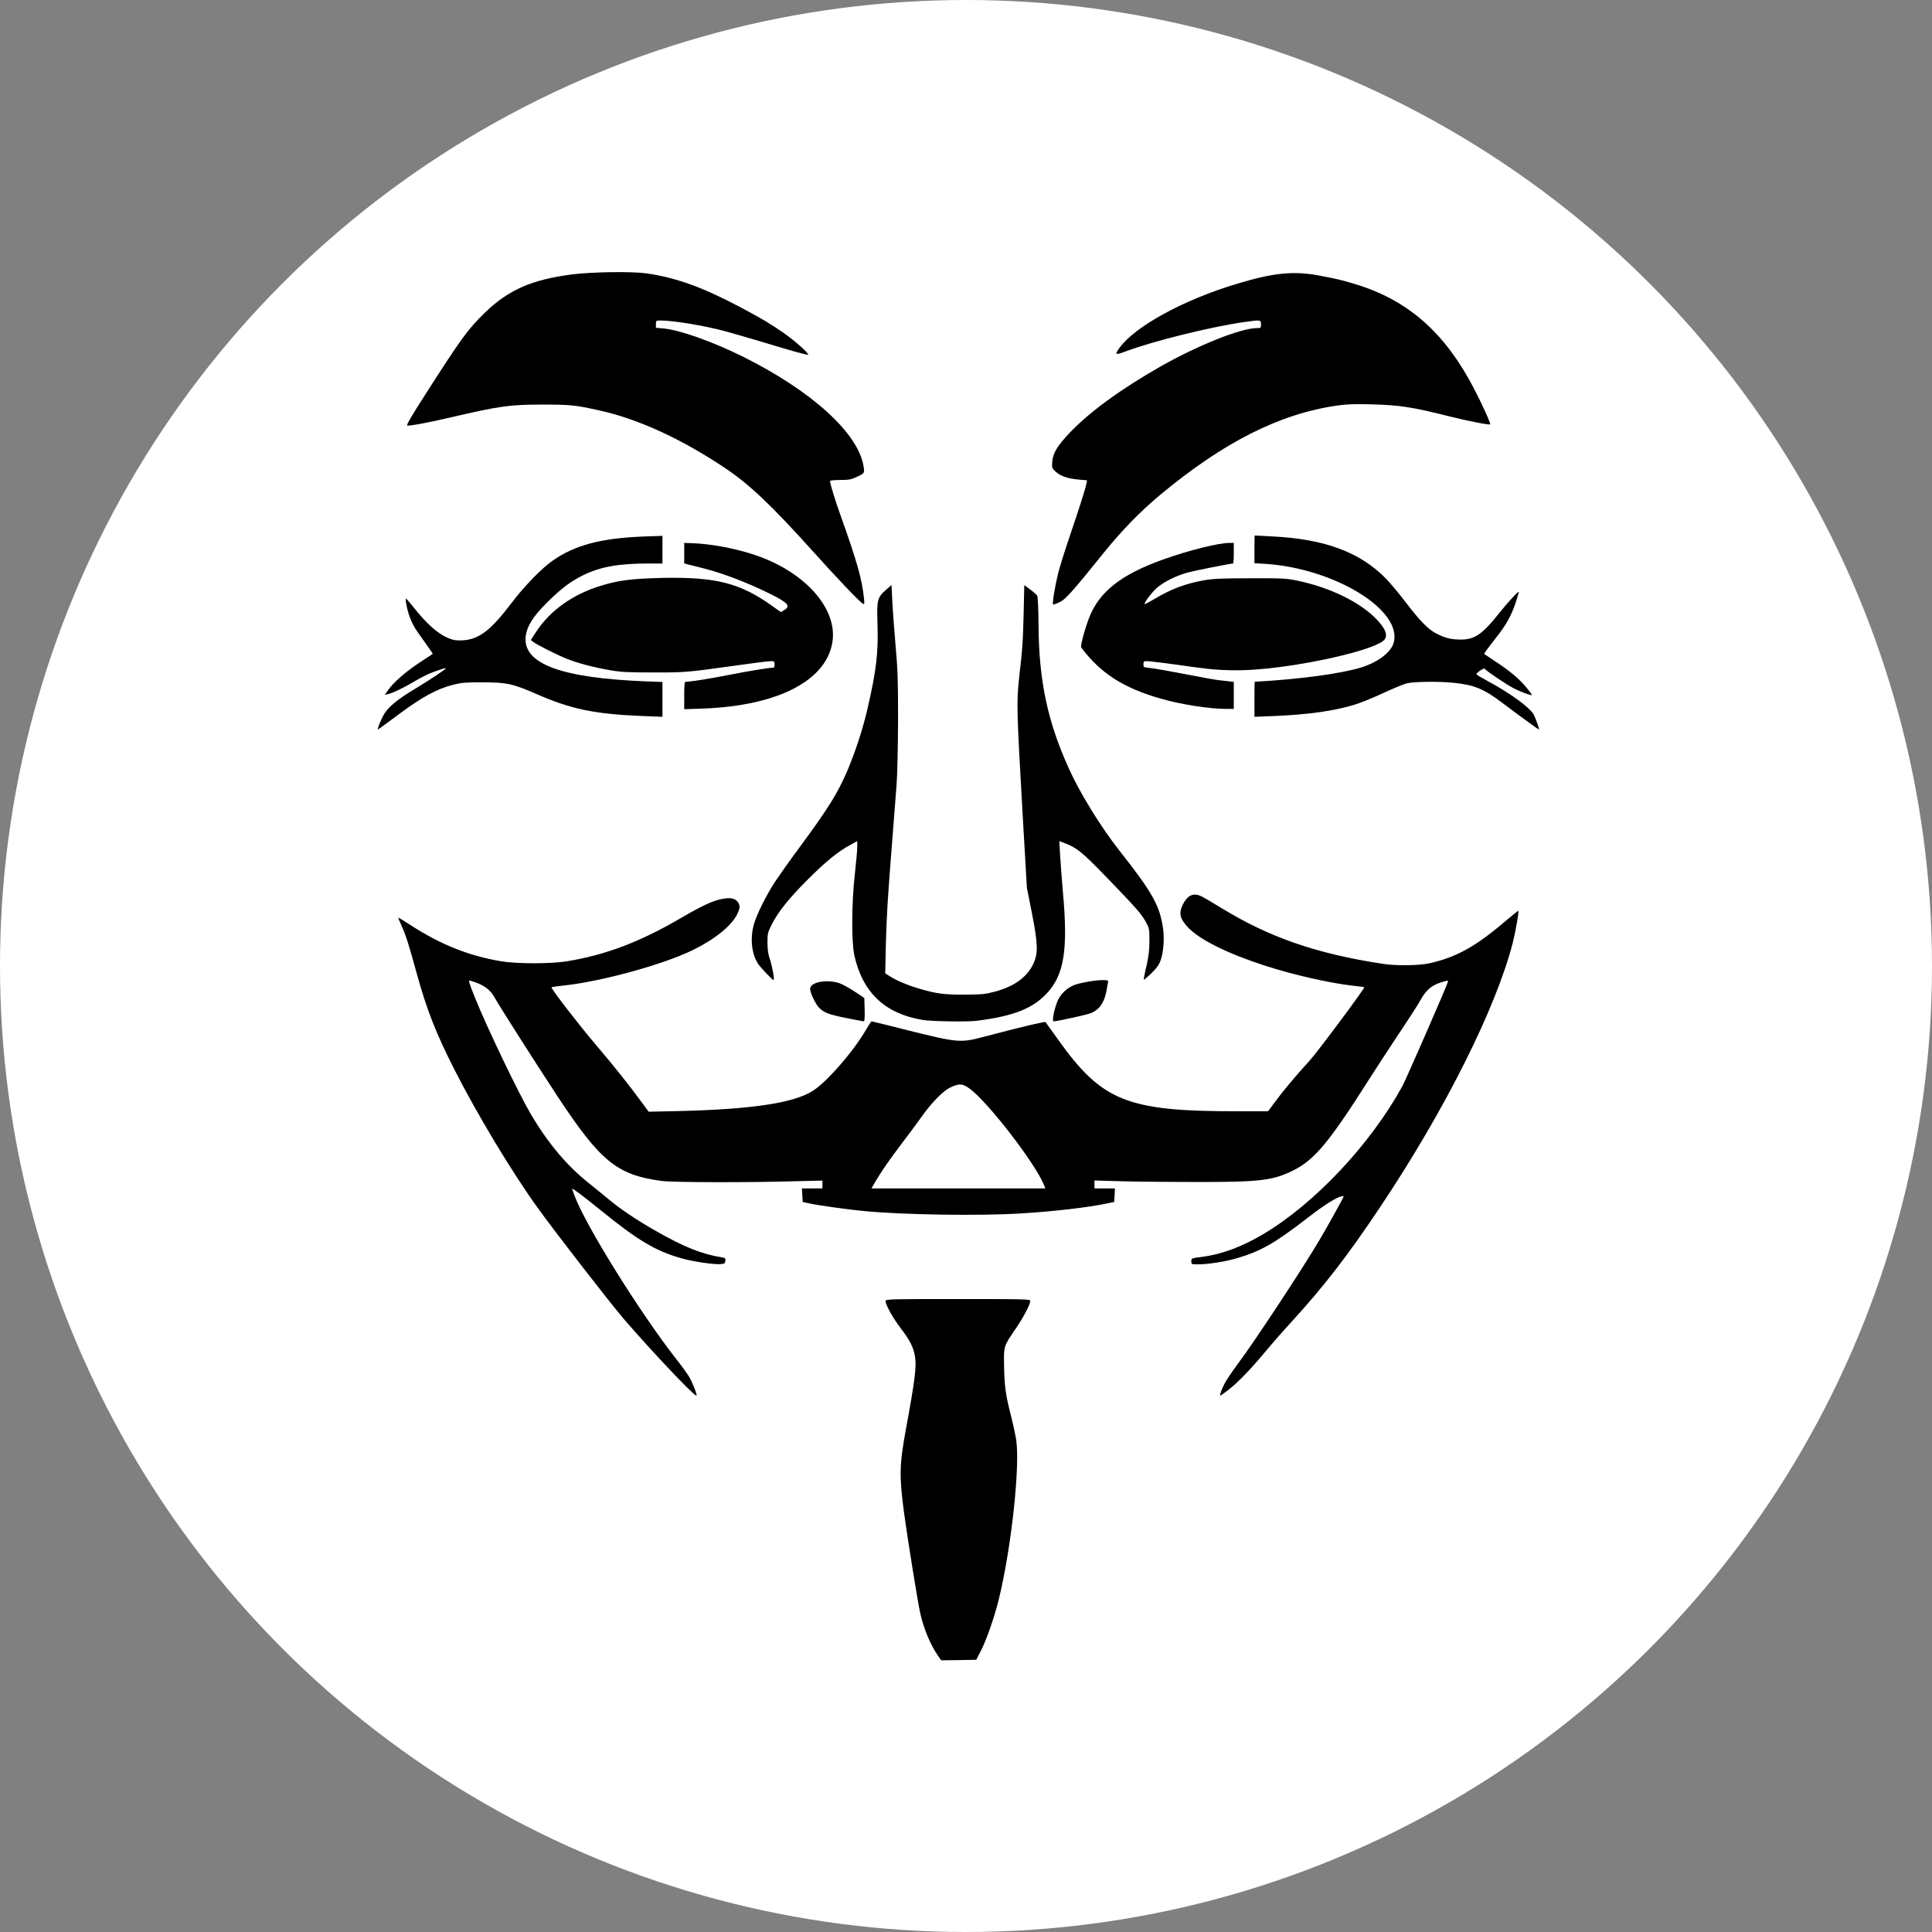 <svg width="128" height="128" viewBox="0 0 128 128" fill="none" xmlns="http://www.w3.org/2000/svg">
<rect x="0" y="0" width="128" height="128" fill="#808080" stroke="none"/>
<g clip-path="url(#clip0_1_2)">
<circle cx="64" cy="64" r="64" fill="#fff"/>
<g clip-path="url(#clip1_1_2)">
<path d="M42.808 18.108C44.776 18.388 46.55 19.028 49.03 20.343C50.508 21.127 51.02 21.436 51.943 22.075C52.62 22.543 53.615 23.427 53.543 23.498C53.493 23.542 52.512 23.268 50.313 22.6C49.412 22.334 48.374 22.032 47.999 21.932C46.615 21.565 44.618 21.234 43.745 21.234C43.464 21.234 43.457 21.242 43.457 21.479V21.716L43.94 21.759C45.014 21.852 47.206 22.629 49.232 23.635C53.803 25.913 56.867 28.709 57.213 30.894C57.285 31.354 57.292 31.354 56.723 31.613C56.391 31.771 56.218 31.8 55.656 31.8C55.238 31.8 54.992 31.829 54.992 31.879C54.992 32.037 55.36 33.245 55.685 34.136C56.781 37.198 57.127 38.42 57.249 39.721C57.278 40.015 57.264 40.051 57.163 39.994C56.961 39.886 55.432 38.283 53.846 36.515C51.121 33.482 49.643 32.087 48.05 31.017C45.086 29.04 42.239 27.739 39.621 27.171C38.071 26.833 37.783 26.805 35.959 26.805C33.76 26.805 33.14 26.891 29.831 27.66C28.324 28.012 27.148 28.228 26.976 28.192C26.903 28.177 27.307 27.488 28.302 25.942C30.559 22.42 31.013 21.795 32.116 20.724C33.681 19.207 35.223 18.525 37.905 18.18C39.189 18.014 41.849 17.978 42.808 18.108Z" fill="black"/>
<path d="M87.328 18.244C88.59 18.474 89.08 18.597 90.046 18.906C93.384 19.984 95.749 22.097 97.631 25.698C98.164 26.711 98.777 28.062 98.727 28.113C98.669 28.17 97.386 27.919 96.095 27.602C93.543 26.963 92.757 26.841 90.897 26.79C89.736 26.762 89.239 26.776 88.59 26.869C84.783 27.416 81.077 29.284 76.874 32.778C75.54 33.892 74.358 35.106 73.161 36.58C71.034 39.225 70.58 39.728 70.183 39.907C69.989 39.994 69.801 40.058 69.772 40.051C69.7 40.023 69.881 38.908 70.097 38.01C70.205 37.579 70.537 36.515 70.832 35.645C71.481 33.741 71.907 32.404 71.971 32.073L72.022 31.822L71.517 31.778C70.782 31.721 70.248 31.541 69.945 31.254C69.693 31.017 69.686 30.995 69.715 30.585C69.758 30.025 70.054 29.529 70.883 28.659C72.202 27.279 74.257 25.777 76.924 24.26C79.376 22.873 82.216 21.738 83.262 21.738C83.536 21.738 83.543 21.73 83.543 21.486C83.543 21.184 83.529 21.184 82.397 21.342C80.191 21.658 76.391 22.6 74.596 23.276C73.889 23.542 73.832 23.513 74.163 23.053C75.216 21.608 78.431 19.854 81.986 18.791C84.351 18.079 85.684 17.942 87.328 18.244Z" fill="black"/>
<path d="M84.264 35.538C87.746 35.703 90.111 36.58 91.82 38.333C92.115 38.635 92.699 39.333 93.118 39.886C94.069 41.137 94.632 41.712 95.194 41.992C95.771 42.279 96.117 42.366 96.758 42.373C97.703 42.38 98.215 42.028 99.368 40.569C99.924 39.872 100.63 39.11 100.63 39.218C100.63 39.239 100.529 39.562 100.414 39.936C100.133 40.77 99.808 41.367 99.195 42.15C98.503 43.034 98.309 43.307 98.33 43.329C98.345 43.343 98.669 43.552 99.044 43.803C100.039 44.457 100.652 44.975 101.099 45.514C101.315 45.773 101.495 46.01 101.495 46.038C101.495 46.117 100.688 45.823 100.205 45.557C99.693 45.277 98.431 44.421 98.359 44.306C98.316 44.234 97.818 44.565 97.818 44.666C97.818 44.702 98.128 44.888 98.518 45.097C100.025 45.902 101.373 46.879 101.618 47.354C101.755 47.62 102.007 48.331 101.957 48.331C101.913 48.331 100.601 47.375 99.549 46.578C98.309 45.643 97.696 45.384 96.34 45.241C95.338 45.133 93.665 45.154 93.19 45.277C92.973 45.334 92.274 45.622 91.647 45.916C91.012 46.211 90.191 46.549 89.816 46.664C88.46 47.095 86.679 47.347 84.387 47.44L83.111 47.49V46.326C83.111 45.693 83.118 45.169 83.125 45.169C86.16 44.996 88.777 44.644 90.162 44.227C91.286 43.882 92.166 43.214 92.339 42.574C92.923 40.418 88.417 37.658 83.824 37.356L83.111 37.313V36.386C83.111 35.883 83.118 35.473 83.125 35.48C83.139 35.48 83.651 35.509 84.264 35.538Z" fill="black"/>
<path d="M43.889 36.414V37.334H42.923C40.984 37.334 39.787 37.55 38.663 38.096C37.804 38.513 37.17 38.995 36.211 39.951C35.295 40.863 34.899 41.517 34.827 42.186C34.639 43.976 37.17 44.917 42.75 45.14L43.889 45.183V46.333V47.49L42.606 47.44C39.391 47.311 37.833 46.987 35.526 45.974C33.976 45.298 33.58 45.212 31.993 45.205C30.833 45.205 30.573 45.226 30.011 45.37C28.944 45.643 27.949 46.182 26.42 47.325C25.678 47.878 25.058 48.331 25.036 48.331C24.986 48.331 25.18 47.814 25.382 47.426C25.656 46.894 26.283 46.362 27.487 45.643C28.432 45.075 29.542 44.342 29.542 44.27C29.542 44.234 28.951 44.421 28.482 44.615C28.23 44.716 27.754 44.968 27.415 45.169C26.774 45.557 26.038 45.909 25.699 45.988L25.497 46.038L25.707 45.729C26.053 45.226 26.846 44.529 27.776 43.911C28.252 43.595 28.655 43.329 28.67 43.322C28.684 43.314 28.453 42.977 28.158 42.567C27.473 41.618 27.343 41.41 27.134 40.849C26.954 40.36 26.81 39.548 26.925 39.67C26.968 39.706 27.3 40.109 27.66 40.554C28.41 41.46 29.131 42.064 29.744 42.294C30.068 42.423 30.263 42.445 30.674 42.423C31.748 42.351 32.513 41.762 33.89 39.951C34.726 38.844 35.88 37.658 36.608 37.148C38.086 36.112 39.83 35.653 42.649 35.545L43.889 35.502V36.414Z" fill="black"/>
<path d="M81.741 36.652C81.741 37.025 81.719 37.334 81.697 37.334C81.532 37.334 79.16 37.802 78.713 37.924C77.97 38.118 77.09 38.556 76.651 38.944C76.312 39.239 75.771 39.965 75.836 40.023C75.85 40.037 76.11 39.907 76.405 39.728C77.609 39.009 78.532 38.664 79.83 38.434C80.407 38.341 81.013 38.312 82.858 38.312C84.999 38.305 85.223 38.319 85.958 38.47C88.071 38.916 89.981 39.828 91.099 40.928C91.805 41.625 92 42.136 91.676 42.43C91.178 42.898 88.597 43.609 85.814 44.047C83.089 44.472 81.351 44.515 79.217 44.213C77.559 43.976 76.218 43.803 75.951 43.803C75.785 43.803 75.757 43.832 75.757 44.012C75.757 44.213 75.764 44.213 76.24 44.263C76.514 44.292 77.537 44.472 78.532 44.666C79.52 44.86 80.515 45.039 80.731 45.061C80.948 45.083 81.265 45.118 81.431 45.14L81.741 45.176V46.074V46.966H81.214C80.111 46.966 78.186 46.664 76.867 46.276C74.408 45.571 72.894 44.587 71.633 42.898C71.568 42.804 71.856 41.712 72.152 40.943C72.815 39.218 74.257 38.075 77.018 37.083C78.713 36.472 80.724 35.969 81.46 35.969H81.741V36.652Z" fill="black"/>
<path d="M46.377 36.019C47.66 36.127 49.044 36.429 50.198 36.831C53.406 37.967 55.49 40.36 55.151 42.531C54.755 45.097 51.517 46.764 46.572 46.944L45.331 46.987V46.082C45.331 45.392 45.353 45.169 45.425 45.169C45.757 45.169 46.968 44.975 48.36 44.702C49.686 44.443 50.962 44.234 51.258 44.234C51.294 44.234 51.316 44.134 51.316 44.019C51.316 43.818 51.294 43.803 51.056 43.803C50.912 43.803 49.881 43.932 48.763 44.091C45.476 44.551 45.36 44.558 43.241 44.551C41.525 44.551 41.135 44.529 40.357 44.392C39.268 44.198 38.288 43.94 37.552 43.645C36.954 43.415 35.584 42.725 35.324 42.524L35.166 42.402L35.533 41.841C36.464 40.432 37.949 39.376 39.823 38.801C40.998 38.448 41.828 38.341 43.781 38.29C47.422 38.211 49.023 38.614 51.179 40.159L51.734 40.554L51.957 40.418C52.397 40.152 52.217 39.943 51.056 39.361C49.571 38.621 47.891 37.974 46.6 37.651C46.197 37.55 45.75 37.435 45.598 37.399L45.331 37.327V36.652V35.969L45.706 35.983C45.916 35.99 46.218 36.005 46.377 36.019Z" fill="black"/>
<path d="M68.258 39.059C68.475 39.218 68.684 39.404 68.72 39.476C68.763 39.548 68.799 40.389 68.806 41.431C68.828 45.09 69.405 47.821 70.825 50.94C71.575 52.593 72.938 54.8 74.185 56.381C76.348 59.127 76.838 59.997 77.054 61.506C77.155 62.196 77.083 63.109 76.888 63.641C76.78 63.935 76.622 64.151 76.276 64.489C76.023 64.733 75.793 64.927 75.778 64.906C75.764 64.891 75.836 64.496 75.951 64.022C76.103 63.36 76.146 62.994 76.153 62.347C76.153 61.542 76.146 61.506 75.915 61.082C75.62 60.543 75.23 60.104 73.262 58.07C71.705 56.46 71.337 56.166 70.566 55.871L70.183 55.727L70.234 56.647C70.263 57.15 70.349 58.264 70.421 59.112C70.767 62.9 70.508 64.568 69.369 65.797C68.41 66.825 67.17 67.313 64.718 67.63C64.07 67.709 61.741 67.673 61.121 67.572C58.619 67.155 57.141 65.747 56.6 63.281C56.406 62.376 56.42 59.781 56.636 57.905C56.723 57.136 56.795 56.331 56.795 56.115V55.72L56.319 55.986C55.512 56.424 54.718 57.071 53.507 58.279C52.253 59.537 51.539 60.428 51.121 61.269C50.868 61.772 50.847 61.851 50.847 62.455C50.854 62.929 50.89 63.224 51.013 63.569C51.171 64.043 51.33 64.934 51.251 64.934C51.179 64.934 50.422 64.137 50.241 63.878C49.816 63.26 49.693 62.275 49.917 61.348C50.068 60.708 50.753 59.321 51.38 58.372C51.669 57.941 52.39 56.92 52.995 56.108C54.884 53.542 55.476 52.593 56.132 51.077C56.665 49.819 57.17 48.295 57.48 46.93C58.057 44.436 58.201 43.207 58.136 41.323C58.086 39.728 58.121 39.584 58.713 39.067L59.066 38.758L59.117 39.821C59.145 40.411 59.246 41.733 59.333 42.761C59.477 44.357 59.499 45.075 59.499 47.684C59.491 49.388 59.455 51.264 59.405 51.925C59.354 52.579 59.232 54.132 59.138 55.375C58.806 59.544 58.742 60.643 58.691 62.57L58.648 64.489L58.958 64.683C59.426 64.978 60.14 65.279 60.904 65.502C62.022 65.833 62.563 65.905 63.933 65.897C65.05 65.89 65.274 65.869 65.901 65.703C67.163 65.366 68.02 64.762 68.439 63.899C68.785 63.188 68.778 62.598 68.374 60.528L68.035 58.825L67.746 53.844C67.357 47.045 67.343 46.527 67.523 44.881C67.754 42.84 67.768 42.603 67.819 40.619L67.862 38.765L68.258 39.059Z" fill="black"/>
<path d="M79.556 59.364C79.679 59.414 80.284 59.767 80.89 60.14C84.084 62.102 87.213 63.188 91.654 63.863C92.498 63.993 93.99 63.971 94.668 63.828C96.448 63.439 97.746 62.728 99.707 61.053C100.176 60.651 100.58 60.334 100.594 60.342C100.645 60.399 100.414 61.7 100.234 62.426C99.123 66.774 95.742 73.531 91.459 79.942C89.304 83.169 87.739 85.196 85.598 87.539C85.086 88.093 84.264 89.027 83.774 89.623C82.757 90.831 81.993 91.614 81.33 92.125C81.085 92.312 80.868 92.463 80.847 92.463C80.789 92.463 80.919 92.082 81.128 91.672C81.236 91.456 81.64 90.853 82.022 90.342C83.125 88.869 86.29 84.067 87.422 82.148C87.977 81.214 89.022 79.324 89.022 79.266C89.022 79.237 88.95 79.237 88.857 79.266C88.496 79.353 87.681 79.87 86.629 80.689C84.444 82.378 83.529 82.903 81.892 83.377C81.171 83.586 80.025 83.766 79.376 83.766C78.936 83.766 78.929 83.766 78.929 83.564C78.929 83.363 78.936 83.363 79.599 83.277C80.912 83.112 82.26 82.616 83.702 81.76C87.105 79.733 90.782 75.831 92.901 71.978C93.154 71.518 95.821 65.409 95.922 65.064C95.958 64.956 95.929 64.949 95.684 65.021C94.891 65.236 94.516 65.531 94.098 66.278C93.954 66.552 93.32 67.529 92.699 68.456C92.079 69.383 91.171 70.778 90.681 71.547C88.064 75.672 87.09 76.844 85.684 77.541C84.336 78.217 83.464 78.317 79.181 78.31C77.436 78.31 75.223 78.289 74.257 78.26L72.512 78.21V78.476V78.734H73.19H73.868L73.846 79.18L73.817 79.633L73.399 79.719C72.144 79.992 69.859 80.258 67.61 80.395C64.899 80.56 59.917 80.488 57.264 80.237C56.283 80.15 54.084 79.841 53.565 79.719L53.183 79.633L53.154 79.18L53.132 78.734H53.81H54.488V78.476V78.217L52.7 78.26C49.427 78.353 44.56 78.339 43.817 78.238C40.876 77.843 39.78 76.945 36.939 72.639C35.555 70.533 33.075 66.645 32.815 66.163C32.477 65.538 32.037 65.222 31.15 64.97C31.013 64.934 31.049 65.049 31.482 66.135C32.275 68.104 34.351 72.424 35.166 73.811C36.341 75.795 37.595 77.282 39.131 78.483C39.427 78.72 39.982 79.166 40.357 79.482C41.085 80.093 42.166 80.819 43.385 81.516C45.274 82.601 46.507 83.097 47.804 83.298C48.05 83.342 48.078 83.363 48.057 83.536C48.035 83.708 47.999 83.73 47.732 83.751C47.278 83.787 45.851 83.572 45.137 83.363C43.392 82.86 42.275 82.192 39.758 80.15C38.569 79.187 37.905 78.691 37.905 78.763C37.905 78.785 37.985 79.007 38.078 79.252C38.828 81.243 42.426 87.007 44.791 90.026C45.151 90.479 45.533 91.011 45.642 91.19C45.887 91.6 46.218 92.463 46.139 92.463C45.952 92.463 43.226 89.58 41.337 87.395C40.443 86.353 36.817 81.681 35.627 80.028C33.897 77.627 31.597 73.804 30.09 70.828C28.857 68.399 28.273 66.897 27.588 64.417C27.084 62.57 26.889 61.959 26.586 61.29C26.464 61.032 26.377 60.809 26.392 60.794C26.399 60.787 26.781 61.017 27.235 61.312C29.189 62.577 31.056 63.324 33.183 63.684C34.214 63.863 36.514 63.863 37.581 63.684C40.126 63.267 42.404 62.404 45.086 60.837C46.492 60.018 47.148 59.709 47.768 59.572C48.352 59.45 48.677 59.501 48.864 59.738C49.052 59.982 49.044 60.162 48.828 60.593C48.446 61.355 47.329 62.253 45.872 62.958C43.926 63.907 39.845 65.028 37.343 65.294C36.903 65.344 36.536 65.394 36.536 65.409C36.536 65.545 38.389 67.946 39.47 69.211C40.768 70.735 41.727 71.949 42.664 73.229L42.974 73.653L45.007 73.61C49.794 73.495 52.577 73.078 53.839 72.28C54.769 71.698 56.521 69.685 57.343 68.277C57.538 67.939 57.718 67.666 57.747 67.666C57.776 67.666 58.907 67.946 60.27 68.291C63.385 69.067 63.644 69.096 65.086 68.715C67.703 68.025 69.225 67.666 69.268 67.716C69.289 67.745 69.664 68.262 70.09 68.859C73.017 72.97 74.668 73.631 81.993 73.624H84.012L84.531 72.927C85.072 72.194 85.85 71.274 86.78 70.253C87.299 69.685 90.443 65.459 90.385 65.409C90.371 65.394 90.017 65.344 89.599 65.301C88.078 65.128 85.677 64.582 83.832 63.986C81.301 63.166 79.47 62.253 78.691 61.427C78.165 60.852 78.085 60.492 78.367 59.925C78.669 59.321 79.044 59.141 79.556 59.364ZM62.945 72.057C62.483 72.273 61.712 73.063 61.056 73.991C60.76 74.407 60.176 75.198 59.751 75.752C58.922 76.844 58.41 77.584 57.999 78.282L57.739 78.734H63.5H69.261L69.131 78.425C68.489 76.945 65.439 73.006 64.257 72.136C63.767 71.777 63.558 71.763 62.945 72.057Z" fill="black"/>
<path d="M73.413 65.057C73.399 65.128 73.349 65.394 73.305 65.653C73.161 66.429 72.844 66.889 72.267 67.127C72.029 67.227 70.032 67.666 69.801 67.666C69.671 67.666 69.881 66.703 70.097 66.25C70.306 65.826 70.674 65.481 71.106 65.287C71.467 65.128 72.534 64.934 73.053 64.934C73.377 64.934 73.435 64.956 73.413 65.057Z" fill="black"/>
<path d="M55.605 65.136C55.8 65.2 56.254 65.452 56.615 65.689L57.264 66.12L57.285 66.897C57.3 67.364 57.278 67.666 57.235 67.666C57.191 67.666 56.672 67.572 56.074 67.45C54.928 67.22 54.574 67.091 54.257 66.753C54.026 66.516 53.695 65.811 53.673 65.531C53.644 65.078 54.747 64.855 55.605 65.136Z" fill="black"/>
<path d="M68.258 86.195C68.258 86.411 67.797 87.295 67.307 88.006C66.499 89.185 66.499 89.178 66.521 90.378C66.535 91.765 66.629 92.434 66.961 93.72C67.112 94.31 67.278 95.072 67.328 95.409C67.588 97.199 66.99 102.662 66.16 106.011C65.894 107.103 65.36 108.634 65.021 109.296L64.682 109.964L63.522 109.986L62.354 110L62.145 109.698C61.64 108.965 61.2 107.916 60.969 106.888C60.804 106.148 60.126 101.928 59.895 100.225C59.571 97.788 59.585 97.048 60.025 94.655C60.609 91.492 60.731 90.522 60.623 89.889C60.522 89.264 60.292 88.804 59.679 88.006C59.167 87.338 58.669 86.447 58.669 86.195C58.669 86.073 58.915 86.066 63.464 86.066C68.013 86.066 68.258 86.073 68.258 86.195Z" fill="black"/>
</g>
</g>
<defs>
<clipPath id="clip0_1_2">
<rect width="128" height="128" fill="white"/>
</clipPath>
<clipPath id="clip1_1_2">
<rect width="77" height="92" fill="white" transform="matrix(-1 0 0 1 102 18)"/>
</clipPath>
</defs>
</svg>
